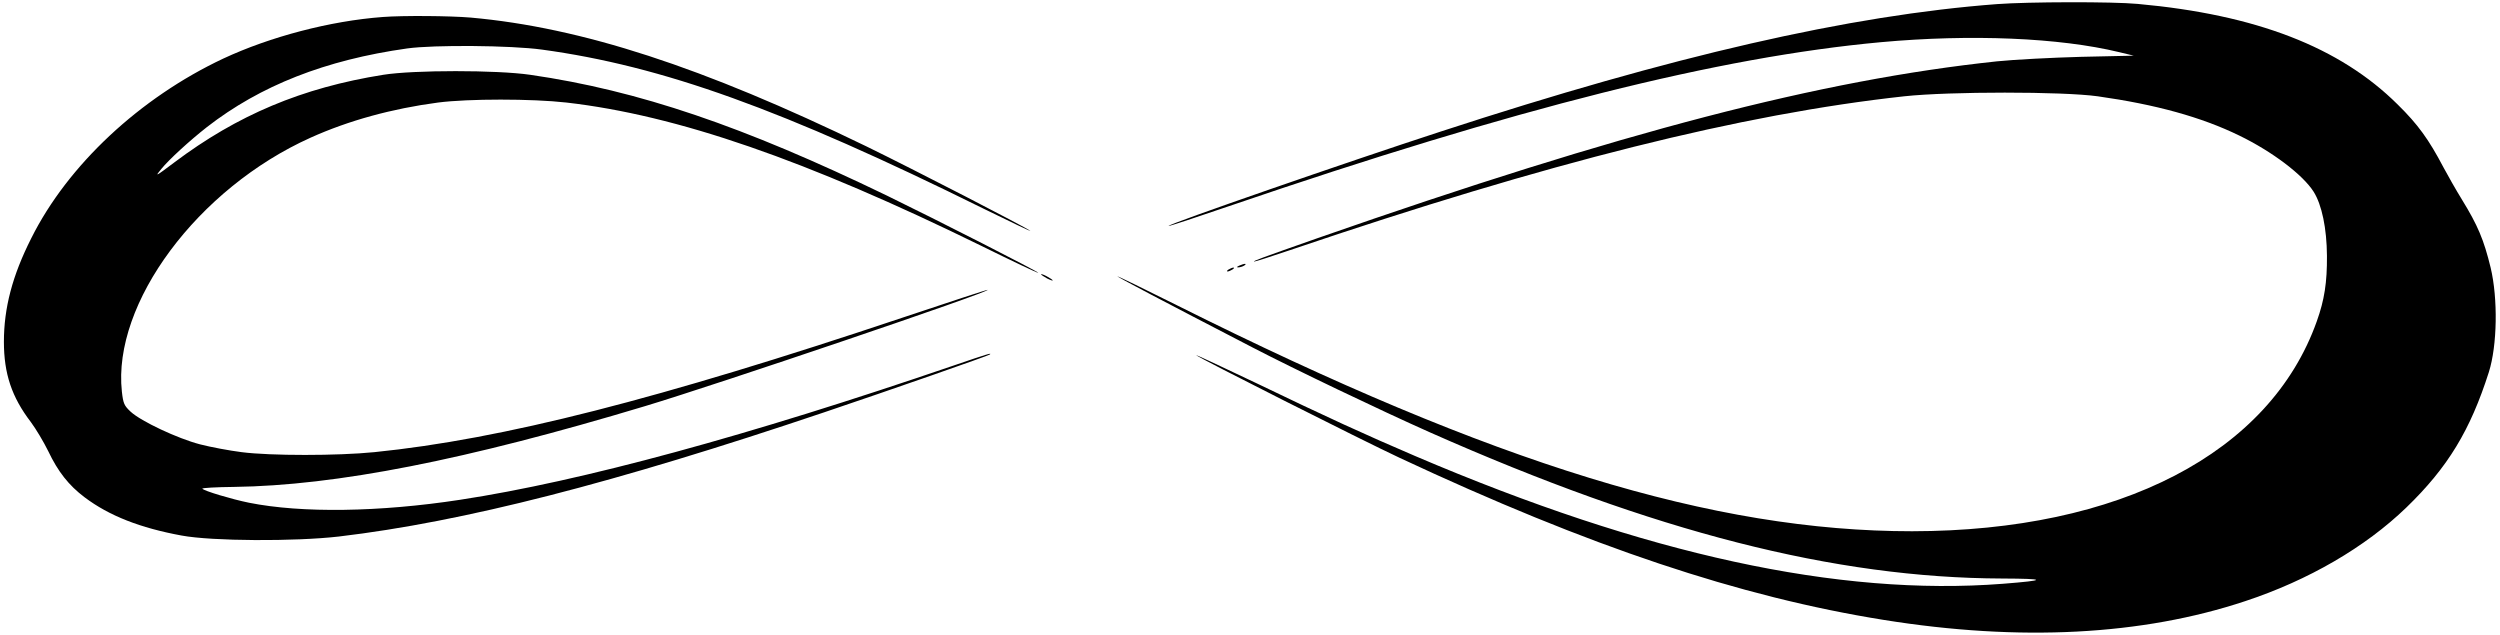 <?xml version="1.0" standalone="no"?>
<!DOCTYPE svg PUBLIC "-//W3C//DTD SVG 20010904//EN"
 "http://www.w3.org/TR/2001/REC-SVG-20010904/DTD/svg10.dtd">
<svg version="1.0" xmlns="http://www.w3.org/2000/svg"
 width="1280pt" height="325pt" viewBox="0 0 1280 325"
 preserveAspectRatio="xMidYMid meet">
<g transform="translate(0,325) scale(0.1,-0.1)"
fill="#000000" stroke="none">
<path d="M10225 3229 c-755 -57 -1659 -264 -2850 -653 -464 -151 -1399 -475
-1392 -483 2 -2 142 44 311 102 1469 502 2508 763 3336 839 460 42 915 23
1220 -51 l75 -18 -270 -6 c-148 -4 -342 -14 -430 -23 -904 -96 -1917 -360
-3478 -905 -287 -101 -337 -119 -325 -120 4 -1 87 26 185 59 1323 449 2311
696 3143 787 233 25 809 25 990 0 297 -42 530 -106 725 -201 169 -82 326 -201
381 -288 42 -67 67 -187 68 -328 1 -136 -13 -226 -52 -335 -240 -675 -1009
-1074 -2072 -1075 -1017 0 -2138 344 -3762 1156 -170 85 -308 152 -308 150 0
-4 220 -120 695 -366 212 -110 655 -322 907 -434 1148 -509 2071 -745 2928
-748 232 -1 233 -9 4 -27 -840 -65 -1826 149 -3008 654 -255 109 -456 201
-811 372 -176 84 -315 149 -310 144 16 -15 840 -431 1041 -525 970 -454 1742
-712 2479 -830 698 -112 1323 -79 1850 96 324 107 615 276 826 480 212 205
327 395 422 693 43 136 47 376 9 535 -35 143 -65 215 -148 350 -29 47 -71 121
-94 164 -74 141 -130 219 -234 321 -296 294 -725 460 -1331 515 -128 12 -560
11 -720 -1z"/>
<path d="M1960 3163 c-269 -20 -577 -101 -817 -213 -427 -201 -796 -545 -983
-920 -97 -192 -140 -357 -140 -530 0 -163 40 -283 138 -411 26 -35 66 -102 89
-149 50 -105 105 -175 186 -236 126 -95 285 -157 497 -196 156 -29 579 -31
805 -5 640 76 1405 272 2485 636 344 116 842 290 848 296 10 9 -6 5 -184 -56
-1055 -361 -1907 -593 -2529 -688 -411 -63 -810 -69 -1080 -15 -89 18 -232 61
-239 72 -2 4 71 8 162 9 523 7 1186 137 2106 414 375 113 1764 584 1753 595
-1 2 -196 -62 -432 -141 -1254 -420 -2055 -624 -2708 -690 -189 -19 -533 -19
-680 0 -63 8 -159 26 -213 40 -115 30 -302 118 -355 167 -33 31 -38 41 -45
103 -49 452 388 1040 966 1300 195 88 418 149 653 180 155 20 480 20 657 0
566 -65 1226 -293 2129 -736 156 -77 285 -138 287 -136 5 4 -513 268 -776 396
-734 355 -1272 538 -1825 618 -172 25 -596 25 -753 0 -415 -66 -747 -206
-1070 -449 -97 -73 -101 -75 -66 -33 39 48 145 145 233 214 274 213 607 344
1026 403 136 19 530 16 690 -6 616 -84 1231 -305 2260 -814 138 -68 246 -119
240 -114 -16 15 -598 315 -840 433 -839 407 -1457 608 -2025 659 -107 9 -345
11 -450 3z"/>
<path d="M6345 1890 c-13 -6 -15 -9 -5 -9 8 0 22 4 30 9 18 12 2 12 -25 0z"/>
<path d="M6290 1870 c-8 -5 -10 -10 -5 -10 6 0 17 5 25 10 8 5 11 10 5 10 -5
0 -17 -5 -25 -10z"/>
<path d="M5330 1846 c0 -3 14 -12 30 -21 17 -9 30 -13 30 -11 0 3 -13 12 -30
21 -16 9 -30 13 -30 11z"/>
</g>
</svg>
